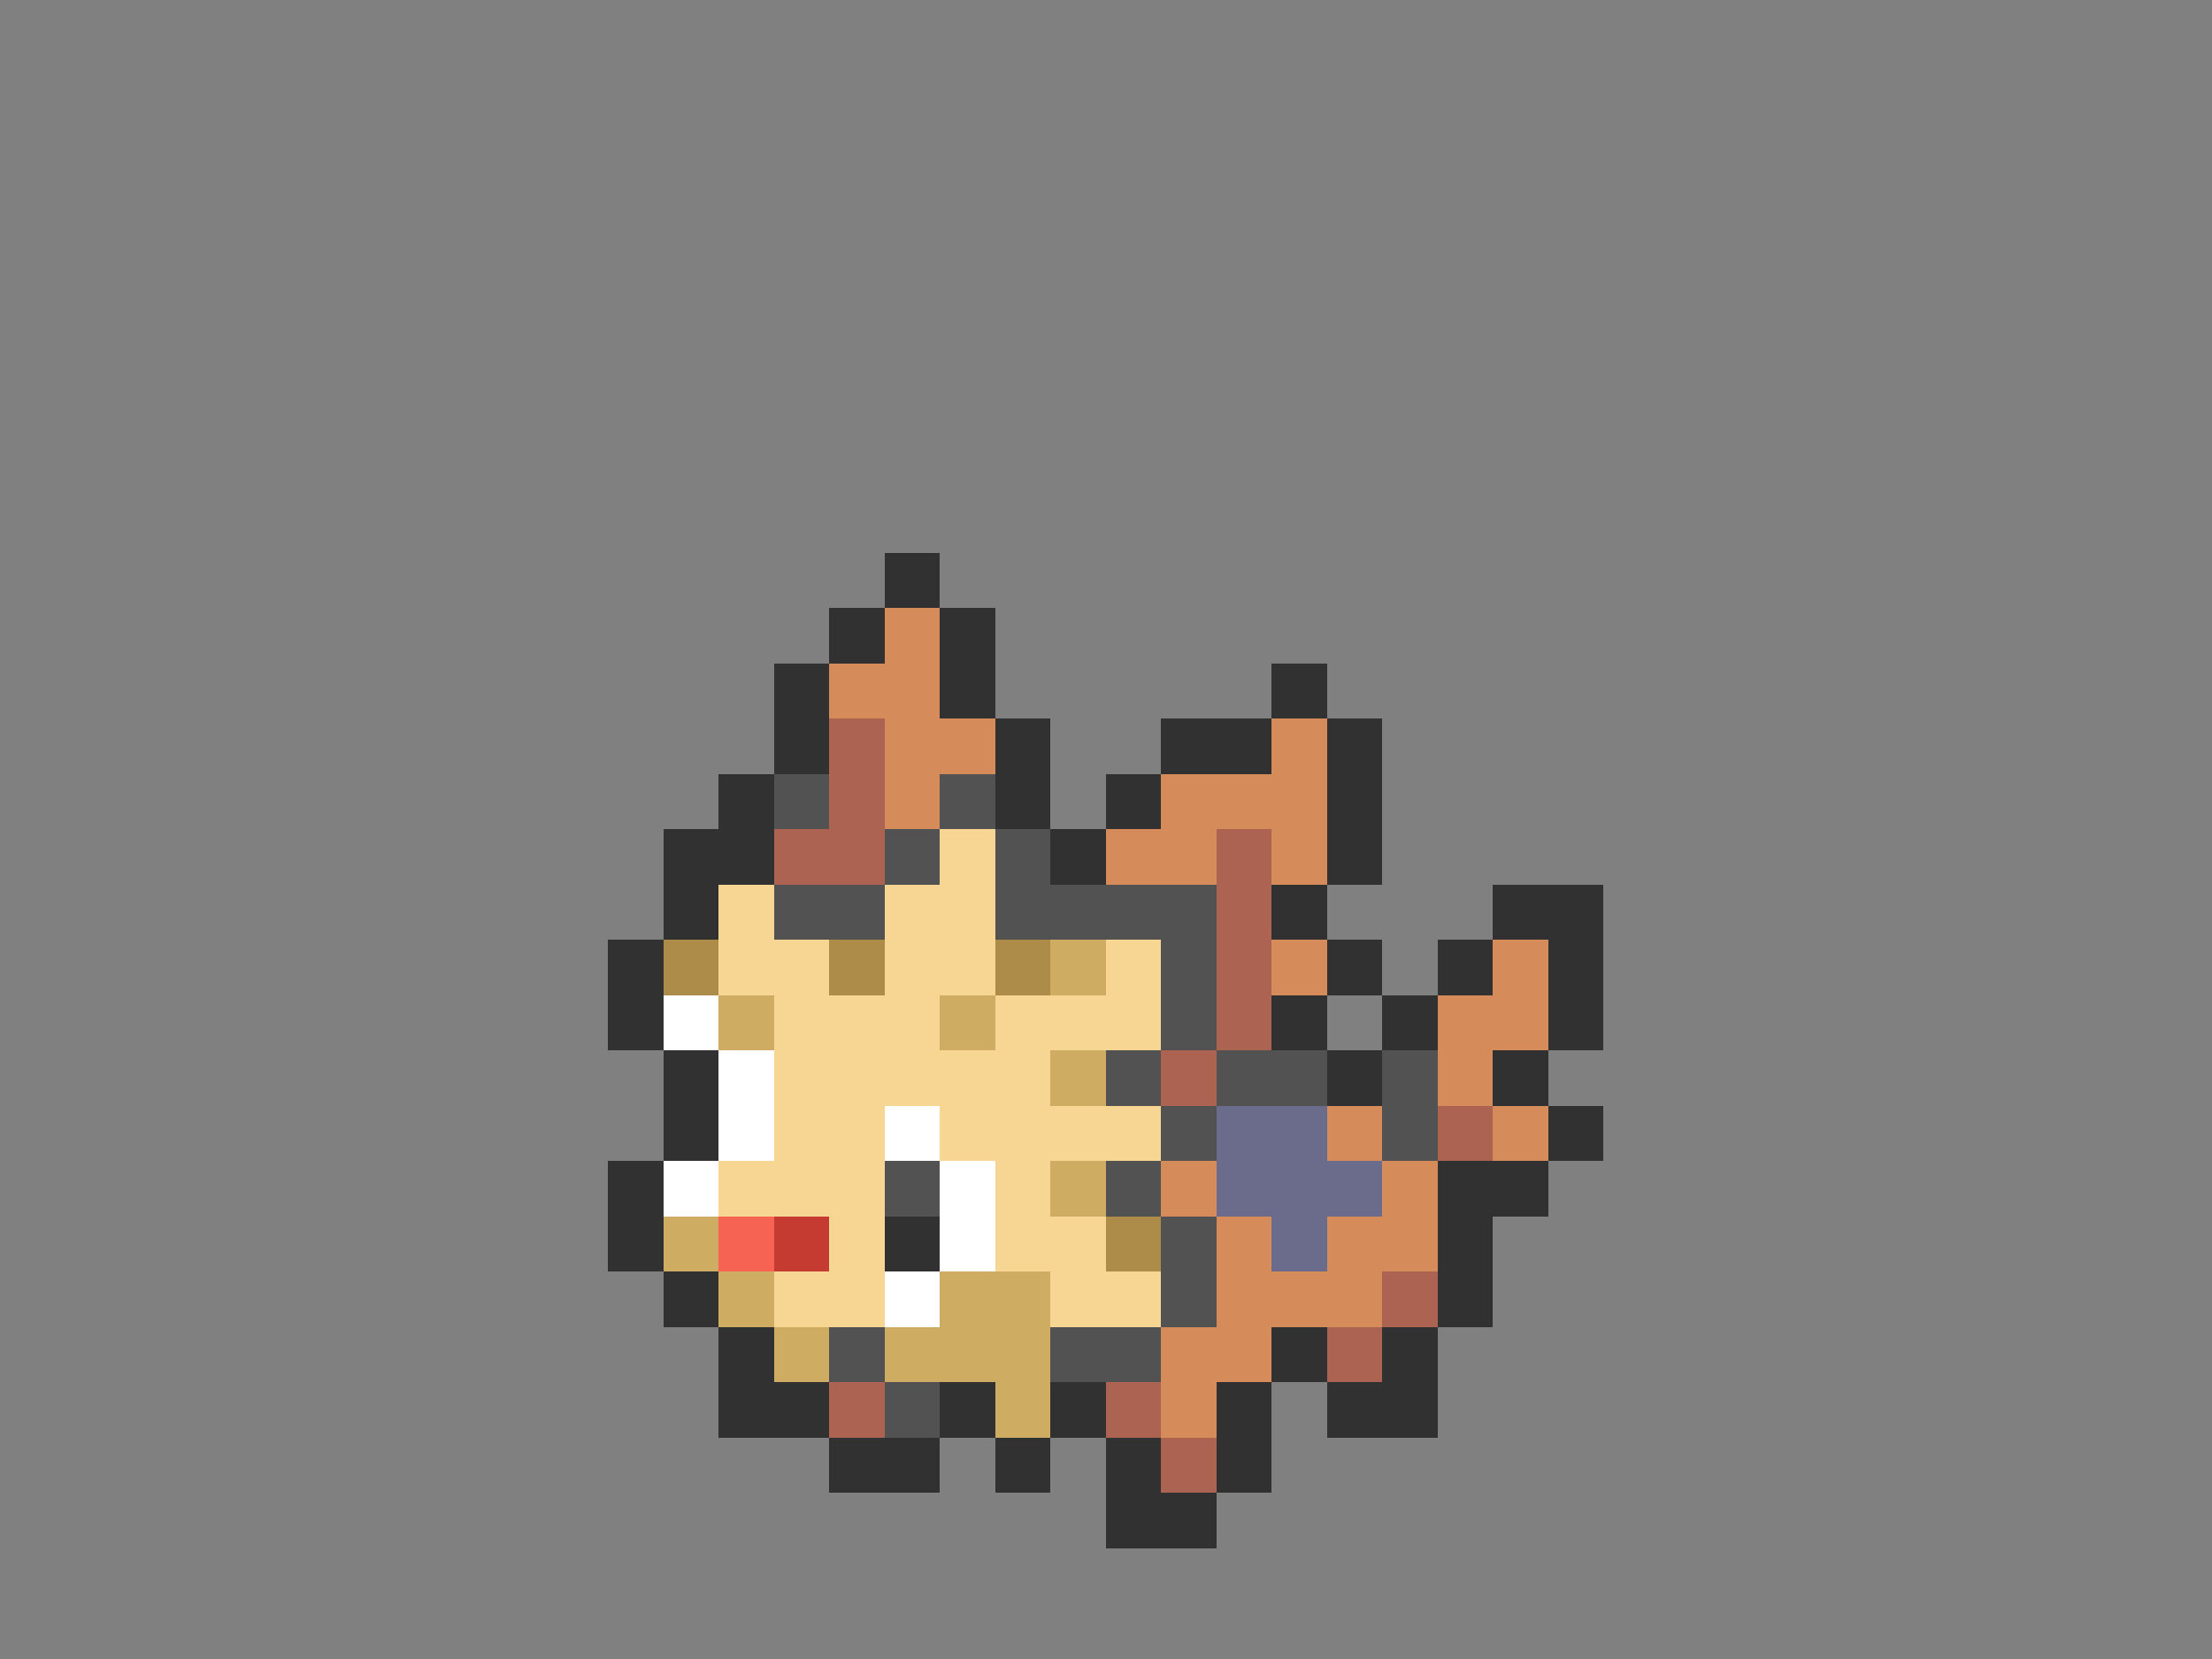 <svg xmlns="http://www.w3.org/2000/svg" viewBox="0 -0.5 40 30" shape-rendering="crispEdges">
<rect x="0" y="-0.5" width="40" height="30" fill="#808080" stroke="none"/>
<path stroke="#313131" d="M16 10h1M15 11h1M17 11h1M14 12h1M17 12h1M23 12h1M14 13h1M18 13h1M21 13h2M24 13h1M13 14h1M18 14h1M20 14h1M24 14h1M12 15h2M19 15h1M24 15h1M12 16h1M23 16h1M27 16h2M11 17h1M24 17h1M26 17h1M28 17h1M11 18h1M23 18h1M25 18h1M28 18h1M12 19h1M24 19h1M27 19h1M12 20h1M28 20h1M11 21h1M26 21h2M11 22h1M16 22h1M26 22h1M12 23h1M26 23h1M13 24h1M23 24h1M25 24h1M13 25h2M17 25h1M19 25h1M22 25h1M24 25h2M15 26h2M18 26h1M20 26h1M22 26h1M20 27h2" />
<path stroke="#d68c5a" d="M16 11h1M15 12h2M16 13h2M23 13h1M16 14h1M21 14h3M20 15h2M23 15h1M23 17h1M27 17h1M26 18h2M26 19h1M24 20h1M27 20h1M21 21h1M25 21h1M22 22h1M24 22h2M22 23h3M21 24h2M21 25h1" />
<path stroke="#ad6352" d="M15 13h1M15 14h1M14 15h2M22 15h1M22 16h1M22 17h1M22 18h1M21 19h1M26 20h1M25 23h1M24 24h1M15 25h1M20 25h1M21 26h1" />
<path stroke="#525252" d="M14 14h1M17 14h1M16 15h1M18 15h1M14 16h2M18 16h4M21 17h1M21 18h1M20 19h1M22 19h2M25 19h1M21 20h1M25 20h1M16 21h1M20 21h1M21 22h1M21 23h1M15 24h1M19 24h2M16 25h1" />
<path stroke="#f7d694" d="M17 15h1M13 16h1M16 16h2M13 17h2M16 17h2M20 17h1M14 18h3M18 18h3M14 19h5M14 20h2M17 20h4M13 21h3M18 21h1M15 22h1M18 22h2M14 23h2M19 23h2" />
<path stroke="#ad8c4a" d="M12 17h1M15 17h1M18 17h1M20 22h1" />
<path stroke="#cead63" d="M19 17h1M13 18h1M17 18h1M19 19h1M19 21h1M12 22h1M13 23h1M17 23h2M14 24h1M16 24h3M18 25h1" />
<path stroke="#ffffff" d="M12 18h1M13 19h1M13 20h1M16 20h1M12 21h1M17 21h1M17 22h1M16 23h1" />
<path stroke="#6b6b8c" d="M22 20h2M22 21h3M23 22h1" />
<path stroke="#f76352" d="M13 22h1" />
<path stroke="#c53a31" d="M14 22h1" />
</svg>